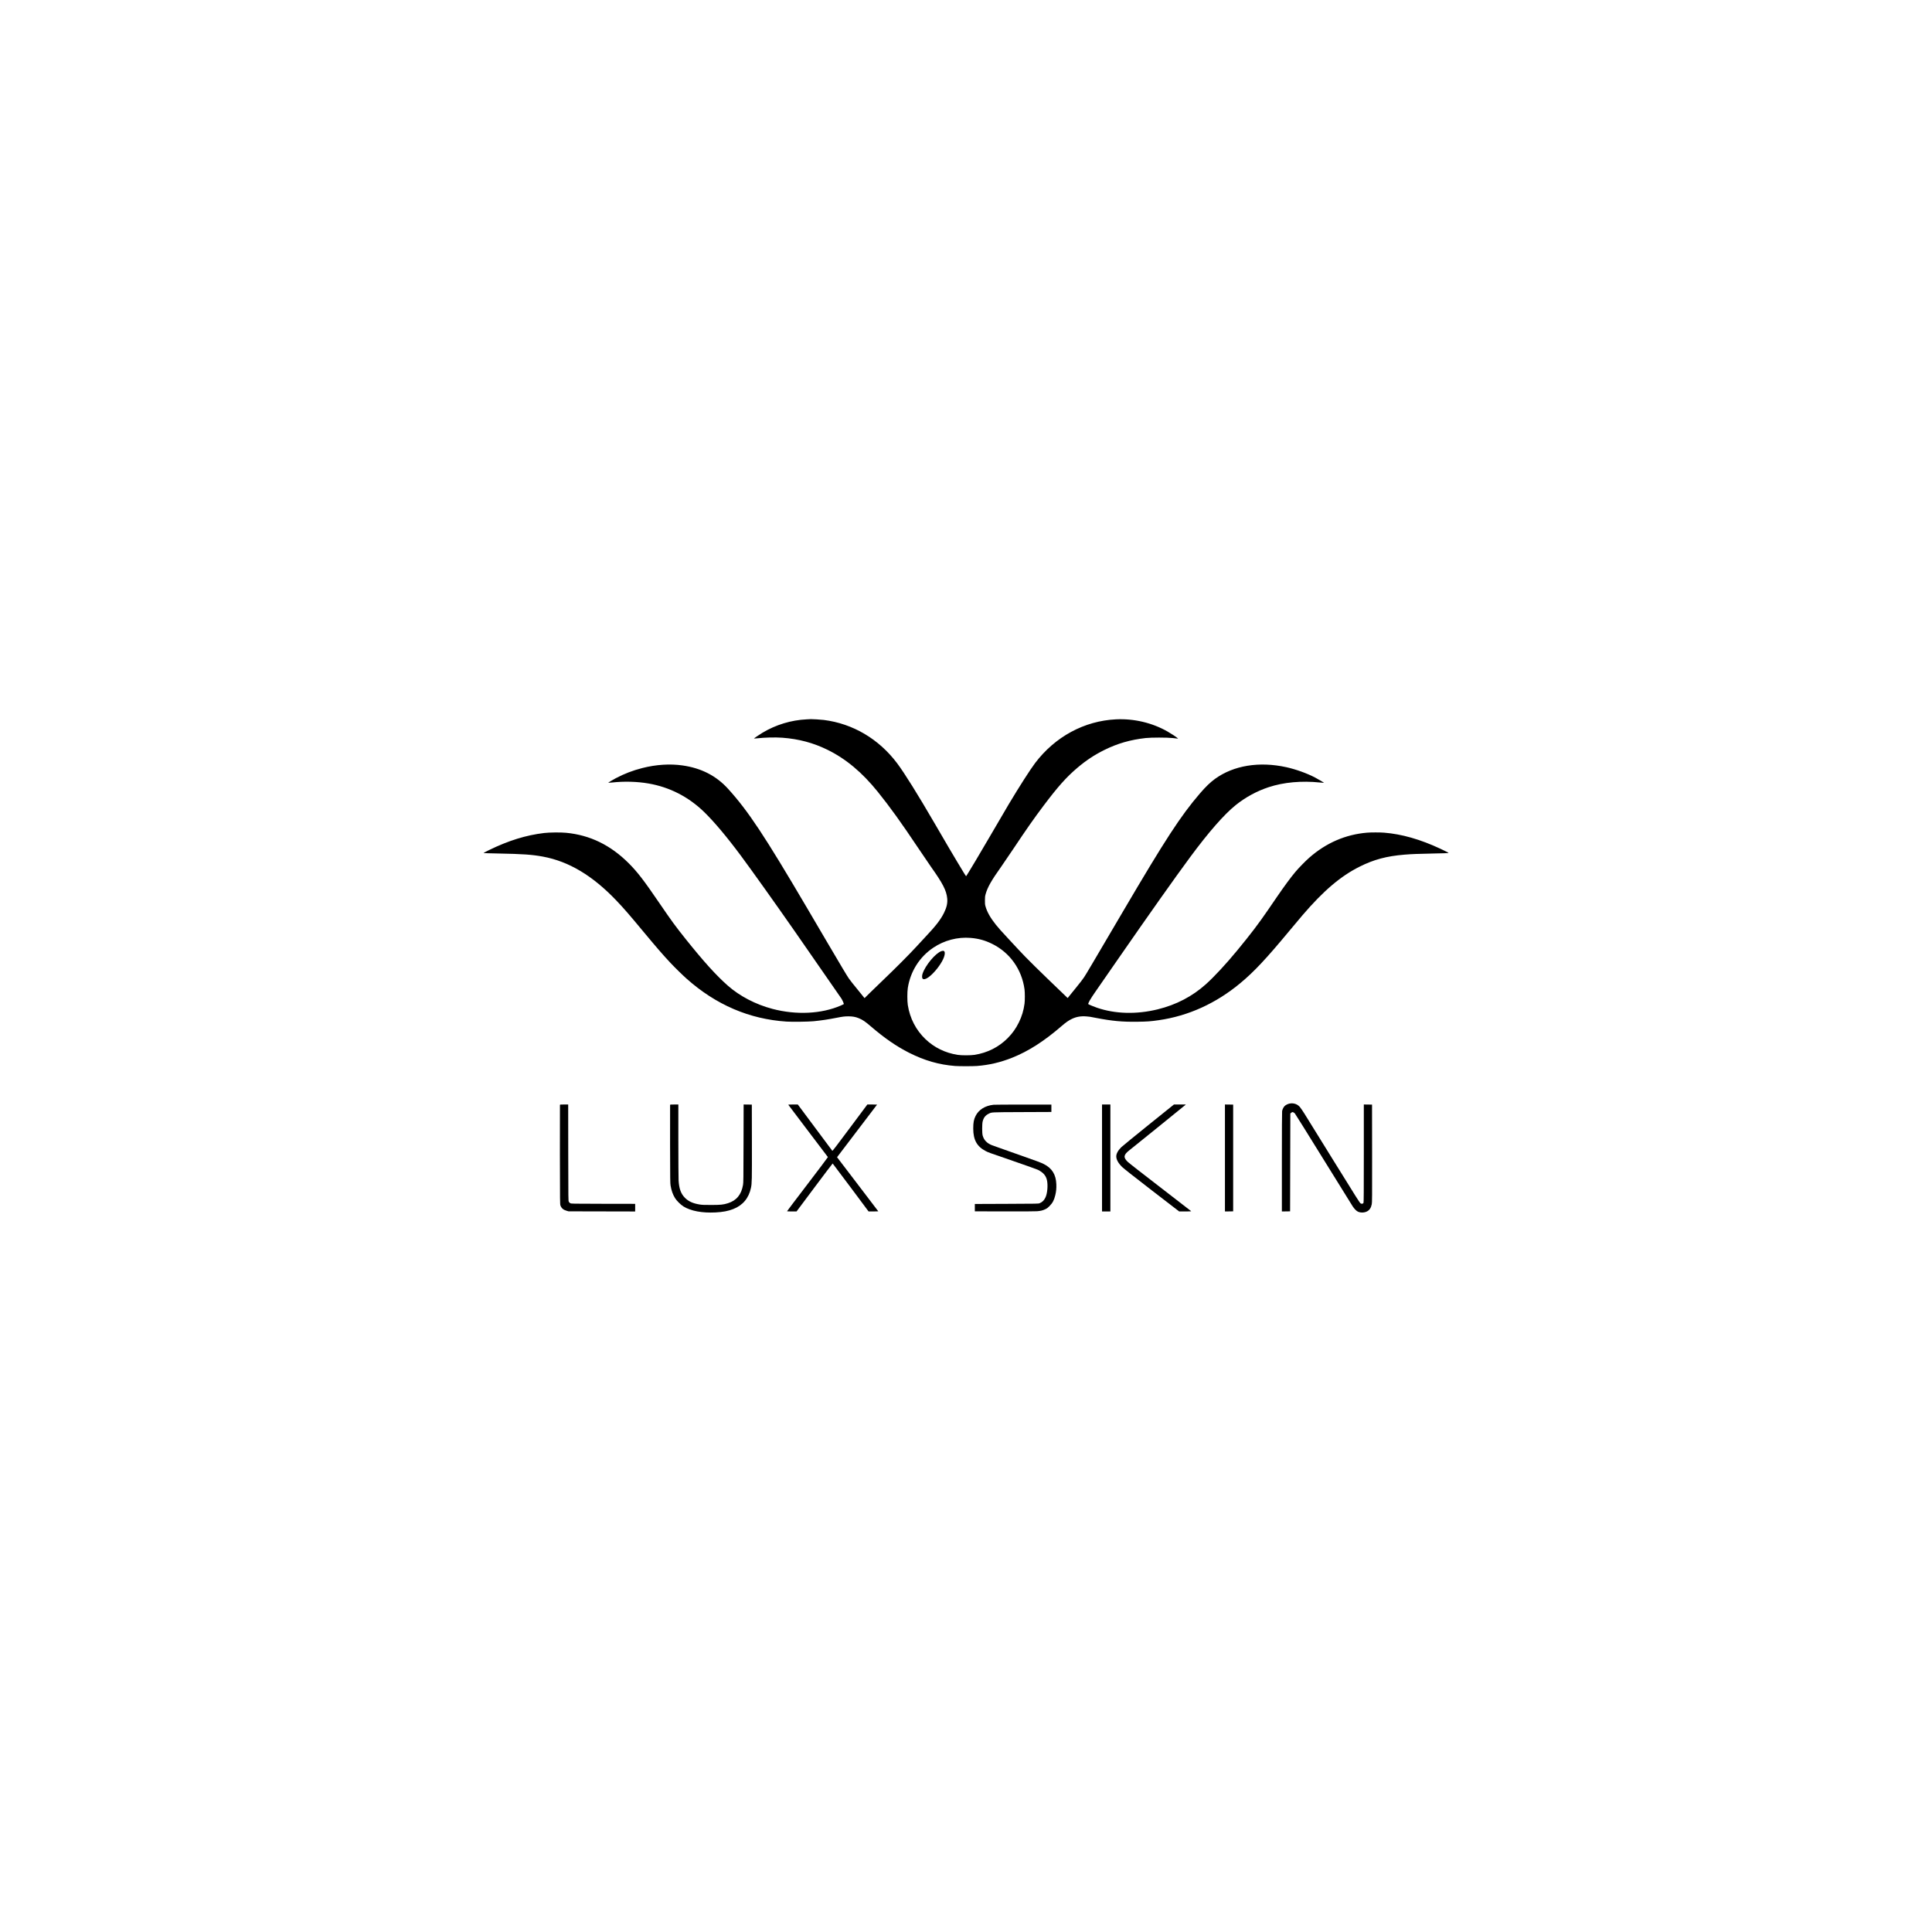 <?xml version="1.0" standalone="no"?>
<!DOCTYPE svg PUBLIC "-//W3C//DTD SVG 20010904//EN"
 "http://www.w3.org/TR/2001/REC-SVG-20010904/DTD/svg10.dtd">
<svg version="1.0" xmlns="http://www.w3.org/2000/svg"
 width="7875pt" height="7875pt" viewBox="0 0 7875 7875"
 preserveAspectRatio="xMidYMid meet">

<g transform="translate(0,7875) scale(0.1,-0.1)"
fill="#000000" stroke="none">
<path d="M32882 49429 c-636 -31 -1256 -219 -1802 -546 -125 -74 -355 -232
-348 -238 2 -2 57 3 123 10 306 35 743 46 1030 25 668 -49 1263 -207 1840
-490 753 -369 1416 -923 2054 -1715 488 -605 955 -1254 1634 -2270 209 -313
451 -669 537 -790 478 -673 627 -962 659 -1282 19 -190 -19 -366 -129 -588
-139 -282 -331 -530 -774 -1000 -78 -82 -243 -260 -366 -395 -274 -299 -837
-864 -1340 -1345 -206 -197 -462 -445 -568 -549 l-193 -191 -32 40 c-18 22
-93 114 -166 205 -294 360 -380 469 -445 562 -74 108 -295 477 -904 1513 -223
380 -578 985 -790 1345 -1741 2961 -2401 3958 -3223 4865 -482 532 -1092 846
-1859 955 -509 73 -1075 37 -1635 -105 -389 -98 -747 -236 -1091 -419 -156
-83 -311 -179 -297 -183 6 -2 73 3 150 11 491 55 1019 41 1488 -40 860 -149
1626 -541 2266 -1161 403 -391 924 -1011 1491 -1773 446 -601 1406 -1947 2199
-3085 259 -371 1843 -2656 1904 -2745 43 -65 110 -219 99 -229 -5 -5 -61 -31
-124 -59 -790 -341 -1810 -391 -2780 -136 -688 180 -1341 521 -1829 953 -473
418 -976 975 -1703 1883 -430 538 -577 739 -1078 1473 -635 932 -901 1277
-1255 1630 -742 741 -1580 1148 -2555 1240 -215 21 -679 16 -890 -9 -740 -88
-1453 -309 -2253 -699 -141 -69 -223 -114 -215 -118 8 -4 272 -12 588 -18
1007 -19 1391 -46 1828 -127 1057 -195 2026 -774 2994 -1789 309 -325 494
-537 1099 -1265 560 -673 804 -954 1105 -1275 181 -193 493 -498 659 -646
1198 -1067 2559 -1651 4078 -1750 233 -15 885 -6 1102 15 320 32 596 73 935
140 249 49 326 59 485 59 165 0 287 -22 416 -75 162 -66 260 -132 499 -338
557 -478 1045 -814 1550 -1069 633 -320 1224 -490 1879 -541 172 -13 715 -13
891 0 492 37 963 147 1440 338 663 265 1303 675 2015 1292 172 149 285 227
418 290 182 87 370 119 593 100 137 -11 115 -8 389 -61 652 -126 1069 -165
1687 -156 399 5 543 16 868 63 1207 173 2334 685 3325 1509 562 467 1048 985
1990 2120 192 231 439 526 550 655 855 996 1551 1588 2323 1974 581 291 1101
430 1832 490 282 24 560 34 1195 47 319 6 586 14 594 19 16 9 -52 45 -329 175
-817 382 -1575 598 -2294 655 -164 13 -535 13 -691 0 -879 -74 -1669 -415
-2357 -1019 -161 -141 -435 -422 -572 -586 -198 -238 -435 -559 -748 -1015
-96 -140 -259 -379 -363 -530 -395 -575 -691 -965 -1259 -1655 -449 -546 -940
-1075 -1279 -1378 -552 -493 -1202 -832 -1952 -1017 -867 -214 -1736 -191
-2481 64 -117 40 -317 122 -352 145 -29 18 75 203 290 511 113 162 521 752
908 1310 1310 1890 2305 3297 2953 4175 753 1019 1384 1740 1857 2120 396 318
857 569 1335 727 618 204 1349 271 2104 192 84 -8 155 -14 157 -11 5 5 -225
141 -357 211 -330 174 -786 338 -1179 425 -1102 242 -2144 72 -2899 -472 -198
-143 -385 -323 -625 -602 -782 -911 -1412 -1879 -3128 -4800 -1295 -2204
-1517 -2581 -1589 -2686 -69 -103 -152 -210 -334 -434 -94 -115 -208 -256
-254 -313 l-82 -103 -113 108 c-1077 1031 -1571 1518 -1885 1858 -102 110
-298 322 -437 470 -275 295 -388 422 -498 560 -220 276 -356 519 -418 745 -20
73 -23 108 -22 240 0 135 4 167 27 251 76 279 239 565 634 1119 88 124 313
455 500 735 543 814 837 1233 1218 1740 590 785 939 1177 1390 1560 355 301
691 523 1095 724 538 267 1066 419 1690 488 233 25 849 25 1100 0 96 -10 186
-20 200 -23 23 -5 23 -3 -10 26 -52 46 -268 188 -405 265 -626 356 -1368 530
-2100 494 -1289 -63 -2478 -706 -3293 -1781 -198 -262 -643 -956 -1069 -1668
-183 -307 -254 -428 -820 -1400 -204 -349 -442 -754 -530 -900 -88 -146 -208
-346 -268 -445 -59 -99 -113 -186 -120 -193 -9 -10 -31 19 -107 145 -52 87
-174 289 -270 448 -166 274 -415 699 -913 1555 -685 1178 -1230 2052 -1525
2445 -745 992 -1804 1619 -2990 1769 -108 14 -487 38 -530 34 -8 0 -84 -4
-168 -9z m6683 -8909 c321 -27 581 -98 870 -240 727 -356 1216 -1041 1326
-1860 17 -122 17 -458 0 -580 -37 -278 -111 -523 -231 -765 -125 -253 -261
-444 -455 -640 -365 -367 -828 -600 -1355 -682 -159 -24 -530 -25 -685 0 -506
79 -951 296 -1311 639 -389 372 -636 849 -721 1393 -25 156 -25 536 0 694 106
676 479 1266 1037 1641 449 302 991 444 1525 400z"/>
<path d="M38372 39981 c-242 -84 -656 -581 -768 -921 -26 -80 -25 -173 2 -201
170 -169 904 672 904 1036 0 91 -45 119 -138 86z"/>
<path d="M52570 33769 c-76 -13 -171 -61 -215 -110 -45 -50 -81 -126 -95 -199
-6 -34 -10 -757 -10 -2072 l0 -2018 168 2 167 3 5 1993 5 1994 33 29 c18 16
41 29 53 29 28 0 69 -23 100 -57 15 -15 536 -851 1159 -1858 623 -1006 1160
-1873 1195 -1925 71 -108 155 -192 219 -220 107 -48 254 -44 362 10 106 52
168 145 198 295 15 72 16 281 14 2070 l-3 1990 -167 3 -168 2 0 -1992 c0
-1573 -3 -1998 -13 -2018 -18 -37 -66 -47 -114 -24 -35 18 -122 154 -1100
1734 -585 943 -1123 1811 -1195 1929 -74 117 -159 242 -191 277 -67 73 -150
119 -242 134 -69 11 -89 11 -165 -1z"/>
<path d="M22824 33717 c-2 -7 -3 -921 -2 -2032 3 -1958 4 -2022 22 -2070 44
-117 117 -179 252 -217 l79 -23 1358 -3 1357 -3 0 156 0 155 -1302 2 c-1295 3
-1303 3 -1342 24 -25 12 -48 35 -60 60 -21 39 -21 40 -24 2002 l-2 1962 -165
0 c-125 0 -167 -3 -171 -13z"/>
<path d="M27314 33717 c-3 -8 -3 -729 -1 -1603 3 -1460 4 -1597 21 -1692 33
-199 90 -359 178 -503 68 -112 232 -274 350 -347 299 -184 761 -270 1302 -242
304 16 517 57 726 139 388 152 633 446 720 864 39 187 41 297 38 1872 l-3
1520 -167 3 -167 2 -4 -1587 c-3 -1463 -4 -1596 -21 -1692 -67 -396 -266 -636
-616 -746 -191 -59 -291 -70 -680 -70 -293 0 -375 3 -468 18 -277 44 -463 129
-609 279 -160 165 -232 366 -253 702 -5 83 -10 814 -10 1624 l0 1472 -165 0
c-128 0 -167 -3 -171 -13z"/>
<path d="M32130 33721 c0 -5 363 -485 806 -1066 443 -582 807 -1062 810 -1069
2 -6 -372 -503 -831 -1104 -459 -601 -835 -1097 -835 -1103 0 -5 80 -9 194 -9
l194 0 732 980 c403 539 736 978 740 975 5 -3 336 -444 737 -980 l727 -975
198 0 c109 0 198 2 198 5 0 2 -378 500 -841 1105 l-840 1101 74 97 c589 771
1557 2044 1557 2047 0 3 -89 5 -198 5 l-198 0 -709 -951 c-564 -758 -711 -949
-719 -937 -6 8 -325 436 -709 951 l-698 937 -195 0 c-110 0 -194 -4 -194 -9z"/>
<path d="M40500 33719 c-343 -36 -605 -198 -734 -455 -73 -146 -96 -271 -96
-513 0 -462 149 -733 505 -918 114 -59 99 -54 1120 -405 519 -179 965 -338
1010 -360 217 -109 327 -235 369 -419 46 -201 20 -531 -55 -697 -57 -126 -129
-199 -243 -246 -51 -21 -60 -21 -1346 -26 l-1295 -5 0 -150 0 -150 1205 -3
c763 -2 1251 1 1330 7 155 13 231 32 339 83 69 33 100 56 170 127 125 126 185
237 235 443 37 152 49 279 43 446 -14 397 -176 657 -514 826 -121 60 -246 107
-1158 428 -484 170 -909 321 -945 335 -213 83 -336 212 -387 403 -25 93 -25
463 0 565 38 156 112 252 241 315 139 69 47 64 1366 70 l1195 5 0 150 0 150
-1135 1 c-624 1 -1173 -3 -1220 -7z"/>
<path d="M44920 31550 l0 -2180 170 0 170 0 0 2180 0 2180 -170 0 -170 0 0
-2180z"/>
<path d="M46818 32899 c-568 -457 -1068 -866 -1111 -908 -132 -129 -207 -264
-207 -375 0 -131 83 -281 240 -434 63 -62 467 -380 1209 -953 l1115 -859 248
0 c148 0 247 4 244 9 -4 5 -570 443 -1258 973 -747 574 -1286 996 -1335 1044
-184 180 -167 283 77 473 131 101 2242 1810 2270 1837 l25 24 -242 0 -242 0
-1033 -831z"/>
<path d="M49930 31550 l0 -2180 168 2 167 3 0 2175 0 2175 -167 3 -168 2 0
-2180z"/>
</g>
</svg>
